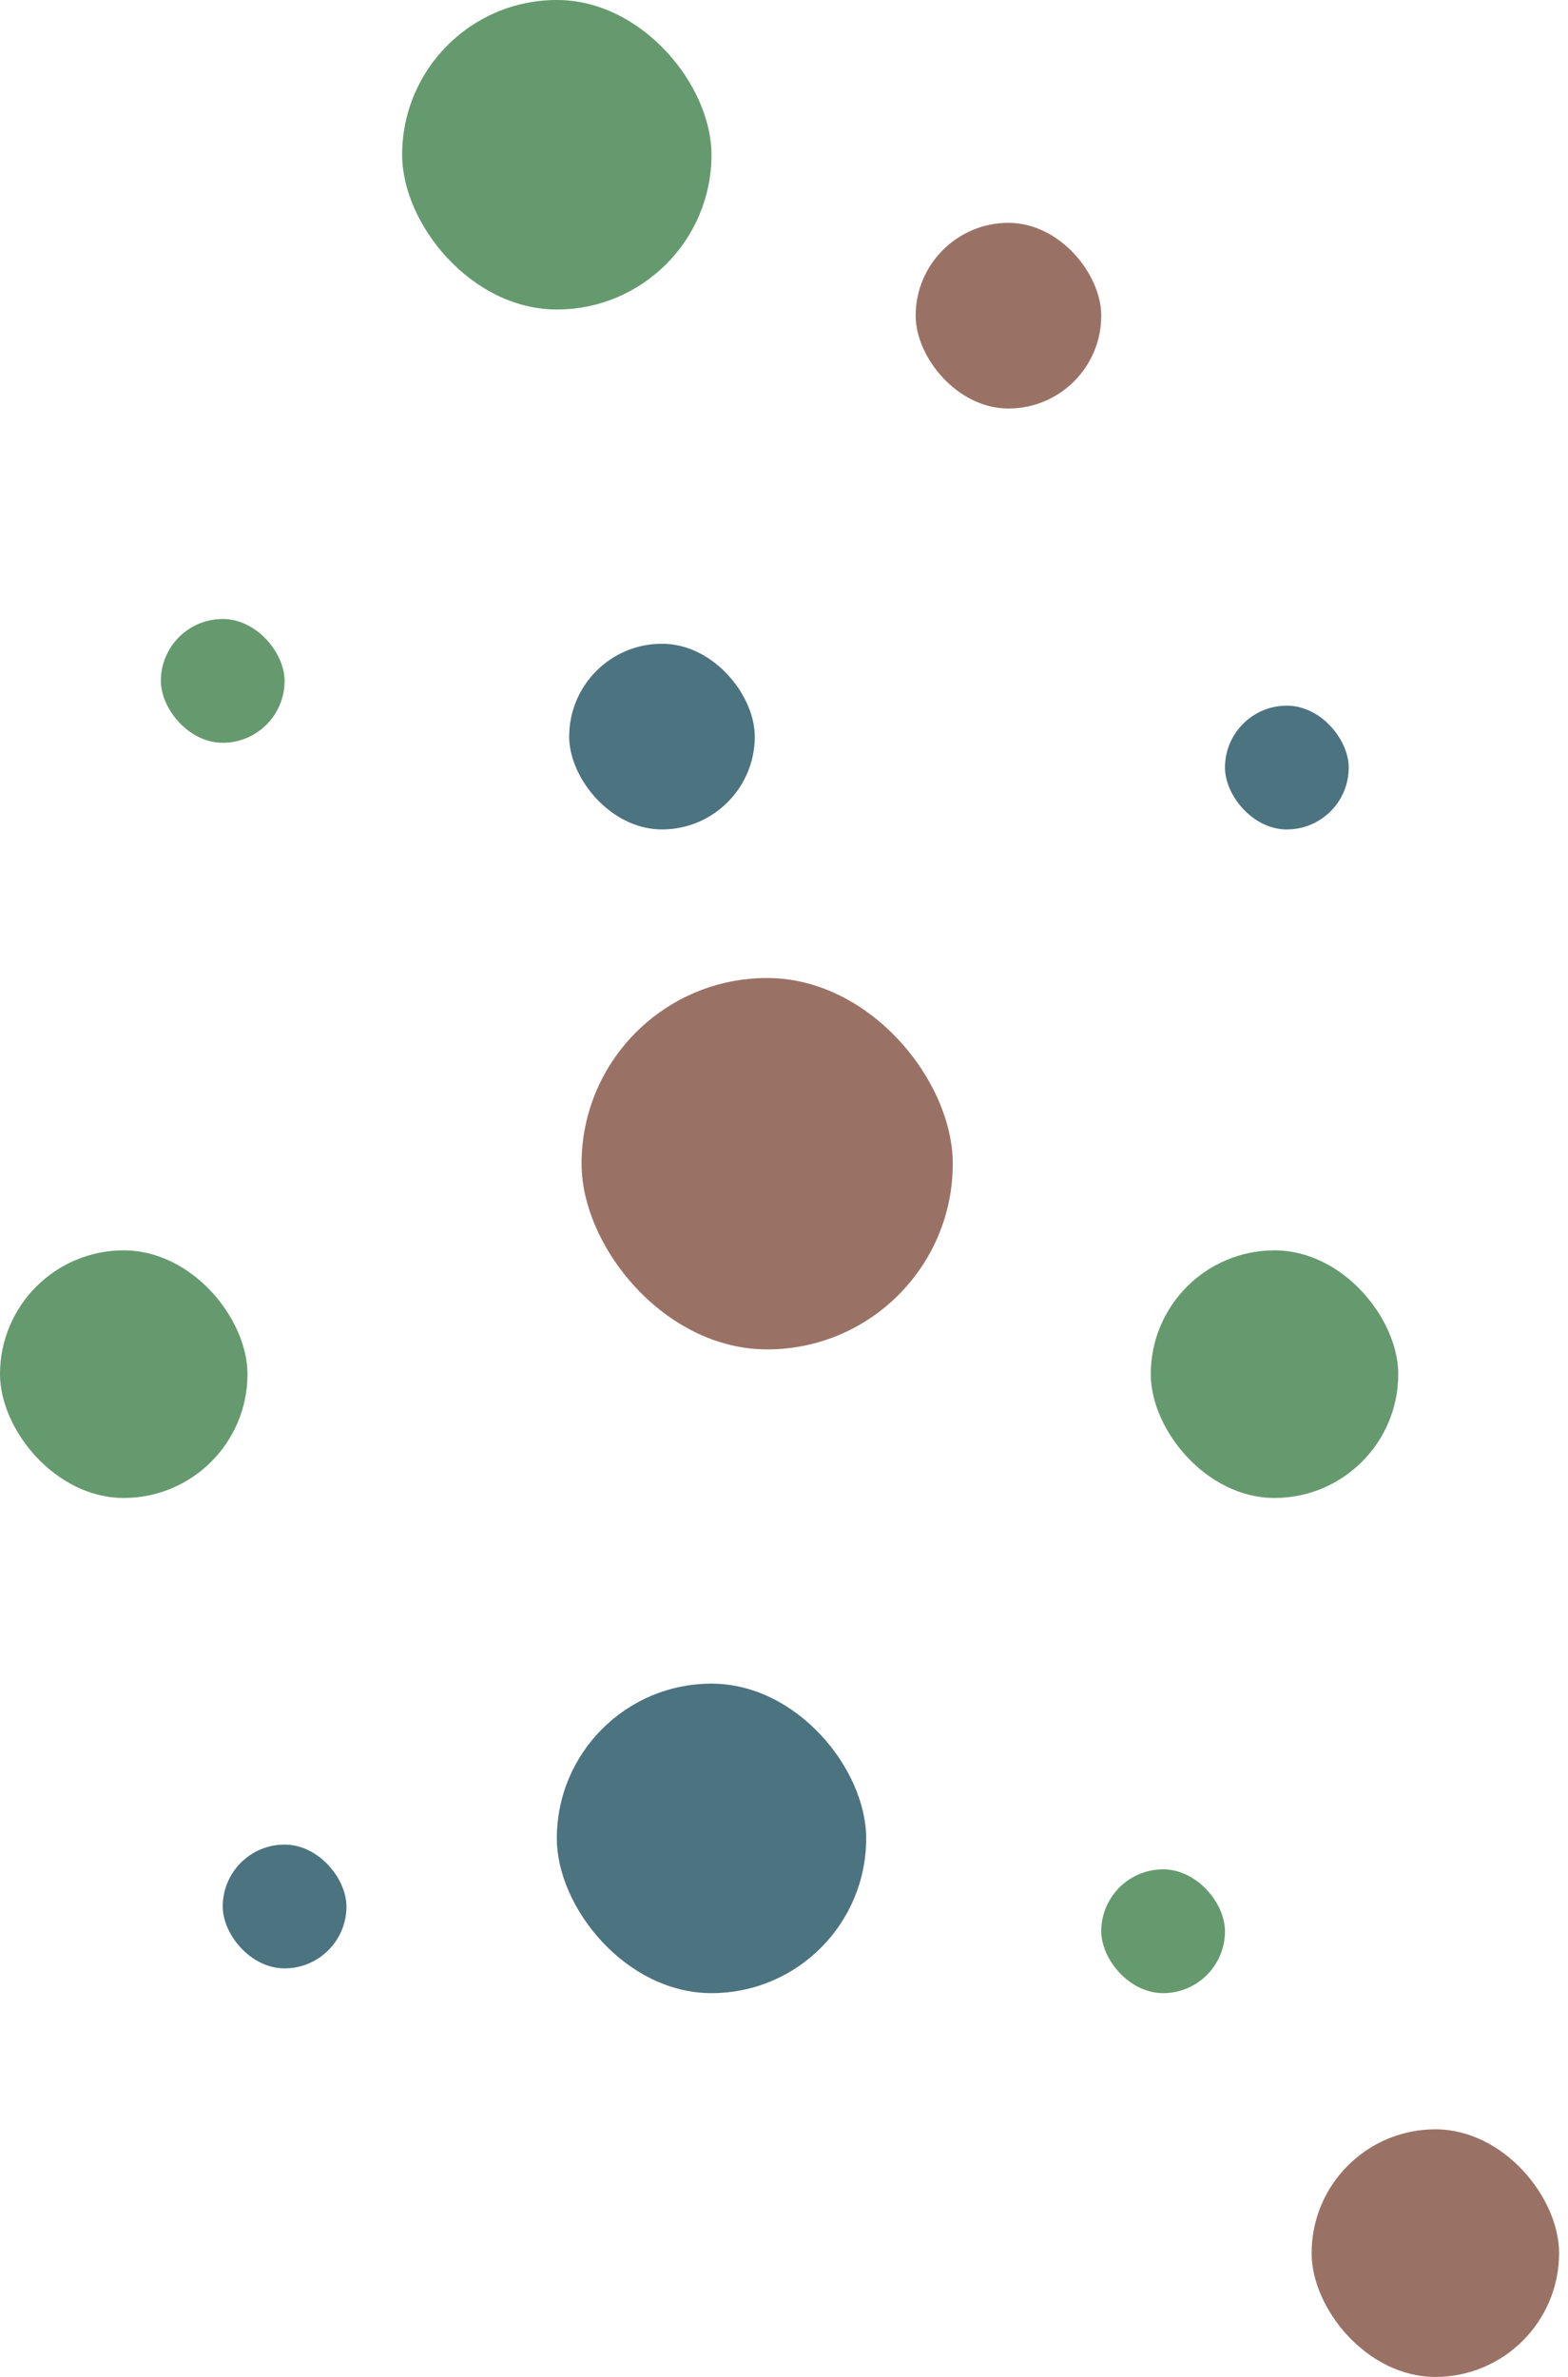 <svg width="66" height="100" viewBox="0 0 66 100" fill="none" xmlns="http://www.w3.org/2000/svg">
<rect x="46.354" y="78.646" width="5.208" height="5.208" rx="2.604" fill="#659A6E"/>
<rect x="55.208" y="89.583" width="10.417" height="10.417" rx="5.208" fill="#9A7265"/>
<rect x="24.479" y="41.146" width="15.625" height="15.625" rx="7.812" fill="#9A7265"/>
<rect y="52.604" width="10.417" height="10.417" rx="5.208" fill="#659A6E"/>
<rect x="48.438" y="52.604" width="10.417" height="10.417" rx="5.208" fill="#659A6E"/>
<rect x="51.562" y="29.688" width="5.208" height="5.208" rx="2.604" fill="#4C7380"/>
<rect x="23.958" y="27.083" width="7.812" height="7.812" rx="3.906" fill="#4C7380"/>
<rect x="6.771" y="26.042" width="5.208" height="5.208" rx="2.604" fill="#659A6E"/>
<rect x="38.542" y="9.375" width="7.812" height="7.812" rx="3.906" fill="#9A7265"/>
<rect x="9.375" y="77.604" width="5.208" height="5.208" rx="2.604" fill="#4C7380"/>
<rect x="23.438" y="70.833" width="13.021" height="13.021" rx="6.51" fill="#4C7380"/>
<rect x="16.927" width="13.021" height="13.021" rx="6.51" fill="#659A6E"/>
</svg>
